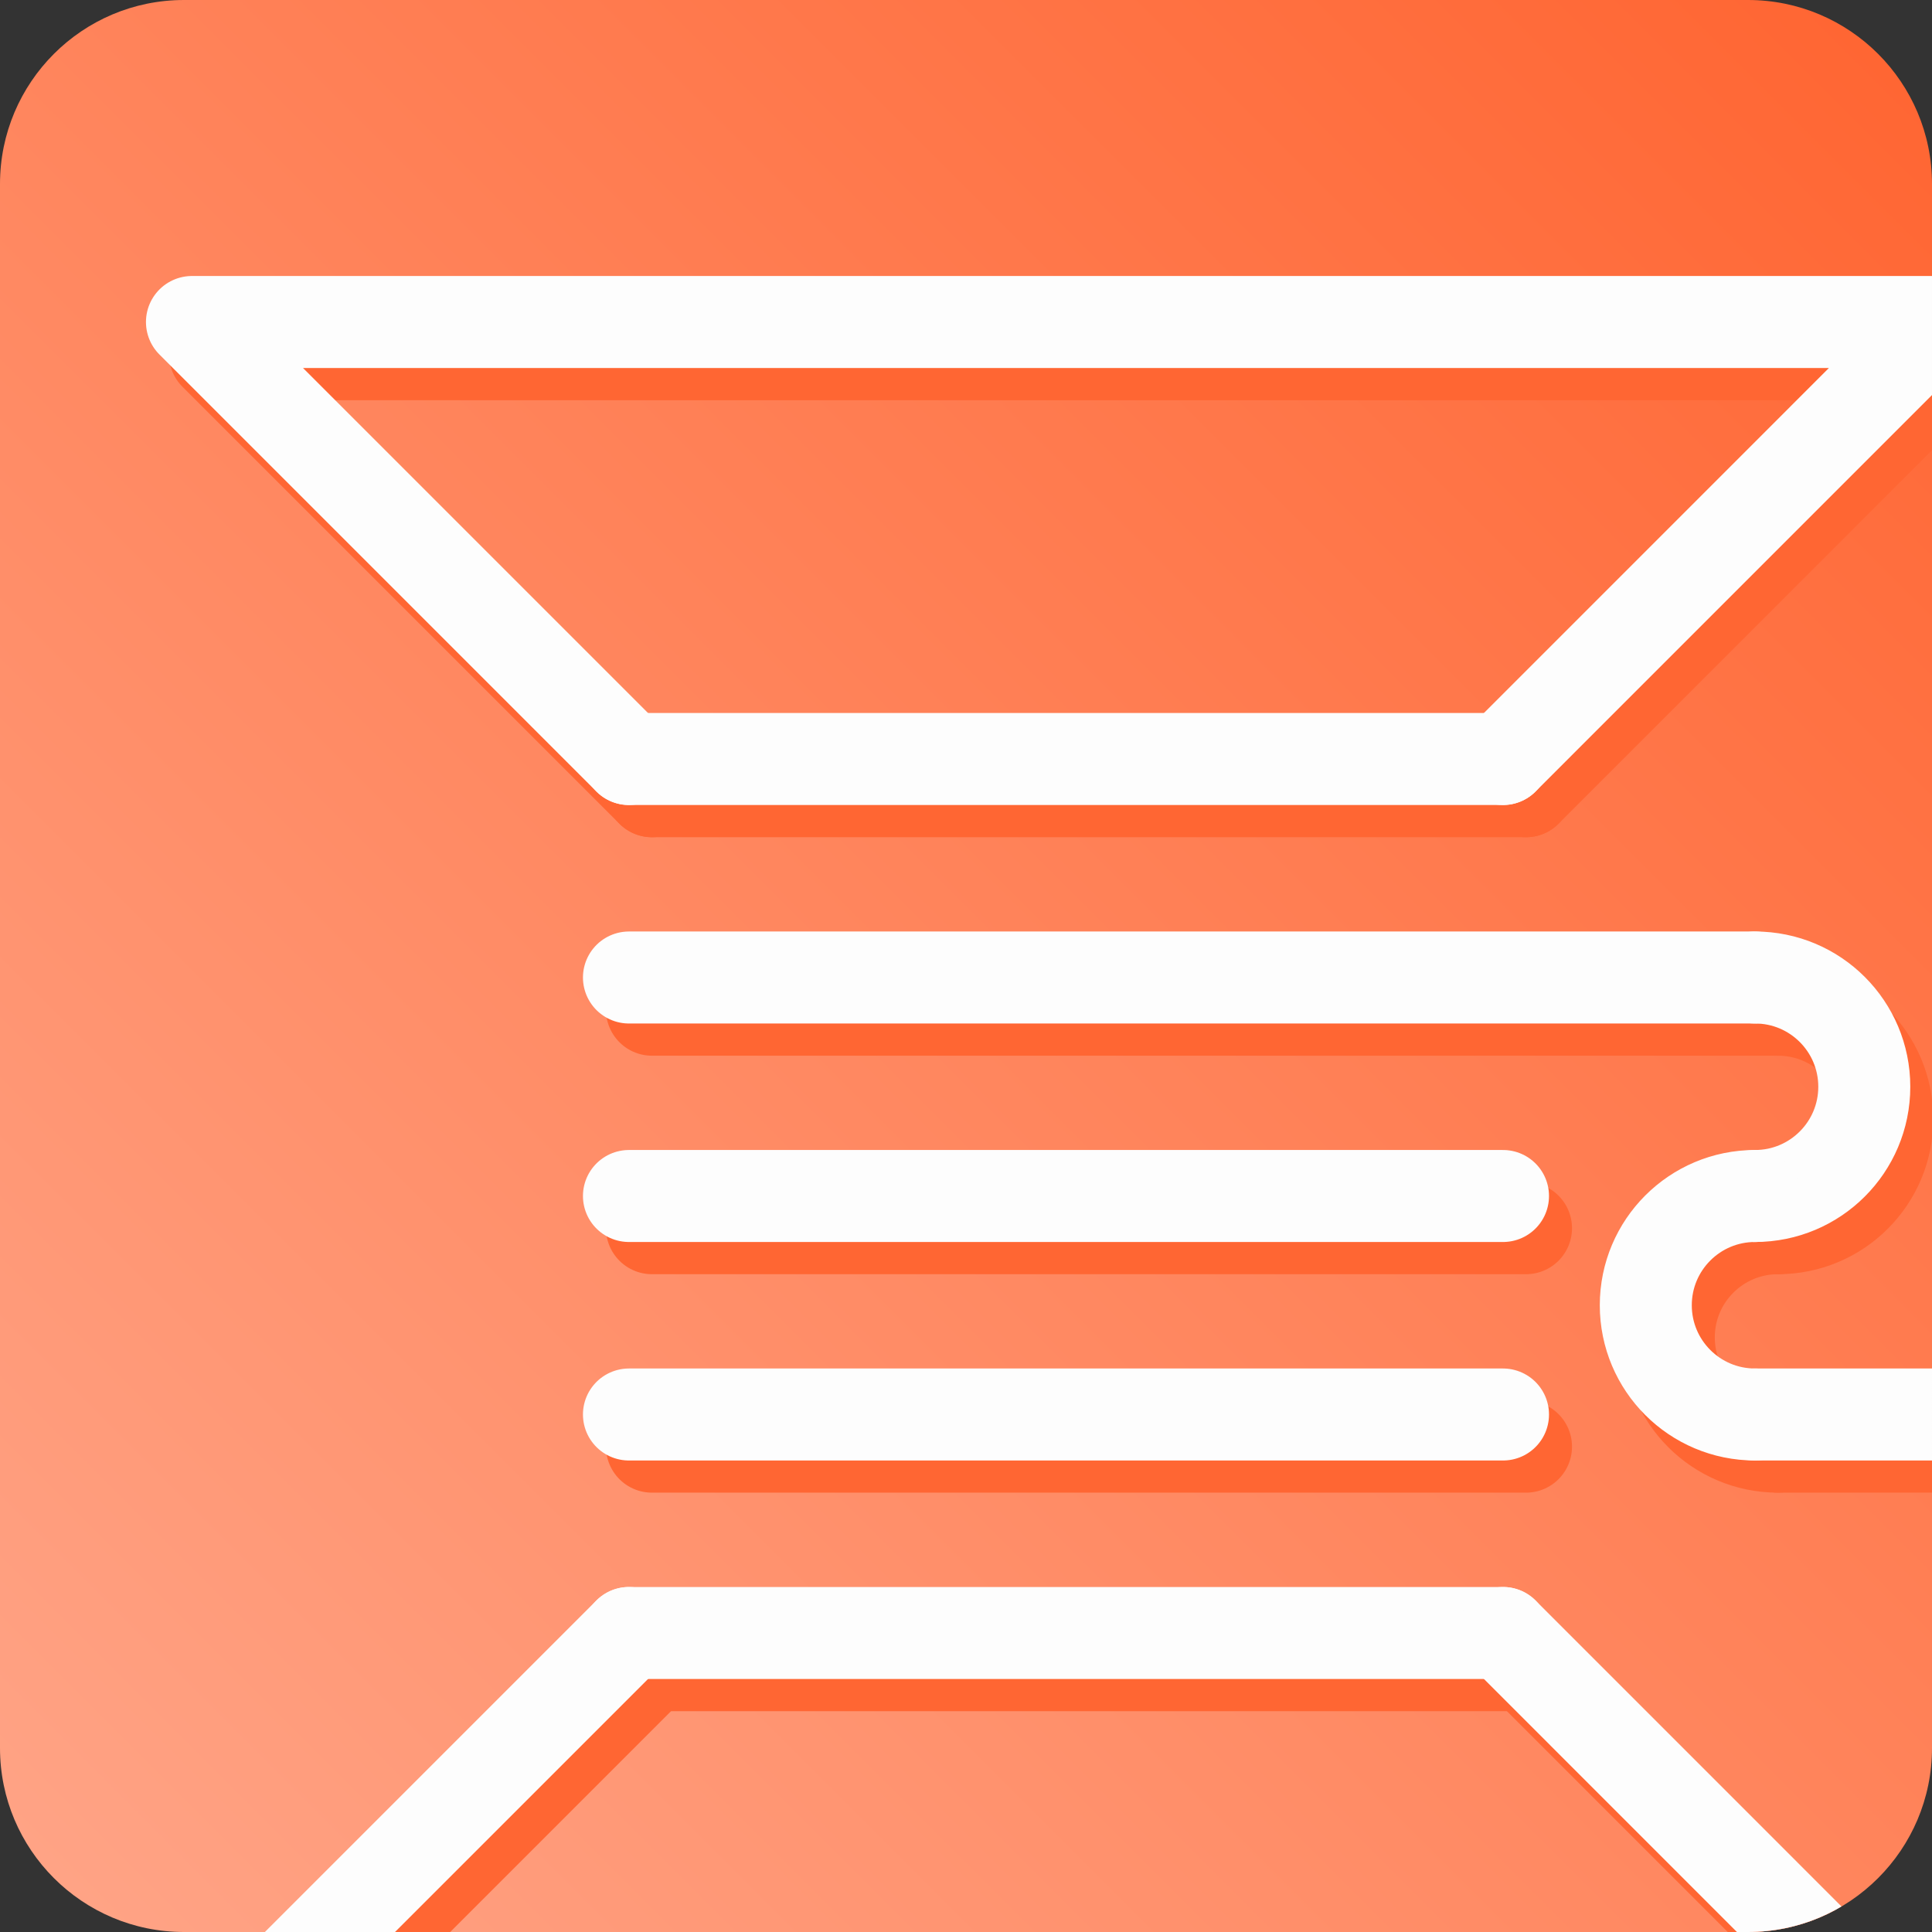 <?xml version="1.0" encoding="utf-8"?>
<!-- Generator: Adobe Illustrator 16.0.0, SVG Export Plug-In . SVG Version: 6.00 Build 0)  -->
<!DOCTYPE svg PUBLIC "-//W3C//DTD SVG 1.1//EN" "http://www.w3.org/Graphics/SVG/1.1/DTD/svg11.dtd">
<svg version="1.1" id="Layer_1" xmlns="http://www.w3.org/2000/svg" xmlns:xlink="http://www.w3.org/1999/xlink" x="0px" y="0px"
	 width="42px" height="42px" viewBox="0 0 42 42" enable-background="new 0 0 42 42" xml:space="preserve">
<rect x="0" y="0" width="42" height="42" fill="#333333" stroke="none"/>
<g>
	<defs>
		<path id="SVGID_1_" d="M42,38c0,2.209-1.791,4-4,4H4c-2.209,0-4-1.791-4-4V4c0-2.209,1.791-4,4-4h34c2.209,0,4,1.791,4,4V38z"/>
	</defs>
	<clipPath id="SVGID_2_">
		<use xlink:href="#SVGID_1_"  overflow="visible"/>
	</clipPath>
	<linearGradient id="SVGID_3_" gradientUnits="userSpaceOnUse" x1="1.172" y1="40.829" x2="40.829" y2="1.173">
		<stop  offset="0" style="stop-color:#FFA385"/>
		<stop  offset="1" style="stop-color:#FF6633"/>
	</linearGradient>
	<path clip-path="url(#SVGID_2_)" fill-rule="evenodd" clip-rule="evenodd" fill="url(#SVGID_3_)" d="M42,38c0,2.209-1.791,4-4,4H4
		c-2.209,0-4-1.791-4-4V4c0-2.209,1.791-4,4-4h34c2.209,0,4,1.791,4,4V38z"/>
	<g clip-path="url(#SVGID_2_)">
		
			<line fill="none" stroke="#FF6633" stroke-width="2" stroke-linecap="round" stroke-linejoin="round" stroke-miterlimit="10" x1="14.173" y1="21.95" x2="38.653" y2="21.95"/>
		
			<line fill="none" stroke="#FF6633" stroke-width="2" stroke-linecap="round" stroke-linejoin="round" stroke-miterlimit="10" x1="14.173" y1="17.2" x2="33.174" y2="17.2"/>
		
			<line fill="none" stroke="#FF6633" stroke-width="2" stroke-linecap="round" stroke-linejoin="round" stroke-miterlimit="10" x1="14.173" y1="31.449" x2="33.174" y2="31.449"/>
		
			<line fill="none" stroke="#FF6633" stroke-width="2" stroke-linecap="round" stroke-linejoin="round" stroke-miterlimit="10" x1="38.653" y1="31.449" x2="46.327" y2="31.449"/>
		
			<line fill="none" stroke="#FF6633" stroke-width="2" stroke-linecap="round" stroke-linejoin="round" stroke-miterlimit="10" x1="14.173" y1="26.7" x2="33.174" y2="26.7"/>
		
			<line fill="none" stroke="#FF6633" stroke-width="2" stroke-linecap="round" stroke-linejoin="round" stroke-miterlimit="10" x1="14.173" y1="36.2" x2="33.174" y2="36.2"/>
		
			<polyline fill="none" stroke="#FF6633" stroke-width="2" stroke-linecap="round" stroke-linejoin="round" stroke-miterlimit="10" points="
			14.173,36.2 4.673,45.7 14.173,45.7 33.174,45.7 42.673,45.7 33.174,36.2 		"/>
		
			<polyline fill="none" stroke="#FF6633" stroke-width="2" stroke-linecap="round" stroke-linejoin="round" stroke-miterlimit="10" points="
			33.174,17.2 42.673,7.7 33.174,7.7 14.173,7.7 4.673,7.7 14.173,17.2 		"/>
		<path fill="none" stroke="#FF6633" stroke-width="2" stroke-linecap="round" stroke-linejoin="round" stroke-miterlimit="10" d="
			M38.653,21.95c1.312,0,2.375,1.063,2.375,2.375S39.965,26.7,38.653,26.7"/>
		<path fill="none" stroke="#FF6633" stroke-width="2" stroke-linecap="round" stroke-linejoin="round" stroke-miterlimit="10" d="
			M38.653,31.449c-1.312,0-2.375-1.062-2.375-2.374s1.063-2.375,2.375-2.375"/>
	</g>
	<g clip-path="url(#SVGID_2_)">
		
			<line fill="none" stroke="#FDFDFD" stroke-width="2" stroke-linecap="round" stroke-linejoin="round" stroke-miterlimit="10" x1="13.673" y1="21.25" x2="38.153" y2="21.25"/>
		
			<line fill="none" stroke="#FDFDFD" stroke-width="2" stroke-linecap="round" stroke-linejoin="round" stroke-miterlimit="10" x1="13.673" y1="16.5" x2="32.674" y2="16.5"/>
		
			<line fill="none" stroke="#FDFDFD" stroke-width="2" stroke-linecap="round" stroke-linejoin="round" stroke-miterlimit="10" x1="13.673" y1="30.75" x2="32.674" y2="30.75"/>
		
			<line fill="none" stroke="#FDFDFD" stroke-width="2" stroke-linecap="round" stroke-linejoin="round" stroke-miterlimit="10" x1="38.153" y1="30.75" x2="45.827" y2="30.75"/>
		
			<line fill="none" stroke="#FDFDFD" stroke-width="2" stroke-linecap="round" stroke-linejoin="round" stroke-miterlimit="10" x1="13.673" y1="26" x2="32.674" y2="26"/>
		
			<line fill="none" stroke="#FDFDFD" stroke-width="2" stroke-linecap="round" stroke-linejoin="round" stroke-miterlimit="10" x1="13.673" y1="35.5" x2="32.674" y2="35.5"/>
		
			<polyline fill="none" stroke="#FDFDFD" stroke-width="2" stroke-linecap="round" stroke-linejoin="round" stroke-miterlimit="10" points="
			13.673,35.5 4.173,45 13.673,45 32.674,45 42.173,45 32.674,35.5 		"/>
		
			<polyline fill="none" stroke="#FDFDFD" stroke-width="2" stroke-linecap="round" stroke-linejoin="round" stroke-miterlimit="10" points="
			32.674,16.5 42.173,7 32.674,7 13.673,7 4.173,7 13.673,16.5 		"/>
		<path fill="none" stroke="#FDFDFD" stroke-width="2" stroke-linecap="round" stroke-linejoin="round" stroke-miterlimit="10" d="
			M38.153,21.25c1.312,0,2.375,1.063,2.375,2.375S39.465,26,38.153,26"/>
		<path fill="none" stroke="#FDFDFD" stroke-width="2" stroke-linecap="round" stroke-linejoin="round" stroke-miterlimit="10" d="
			M38.153,30.75c-1.312,0-2.375-1.063-2.375-2.375S36.842,26,38.153,26"/>
	</g>
</g>
</svg>

